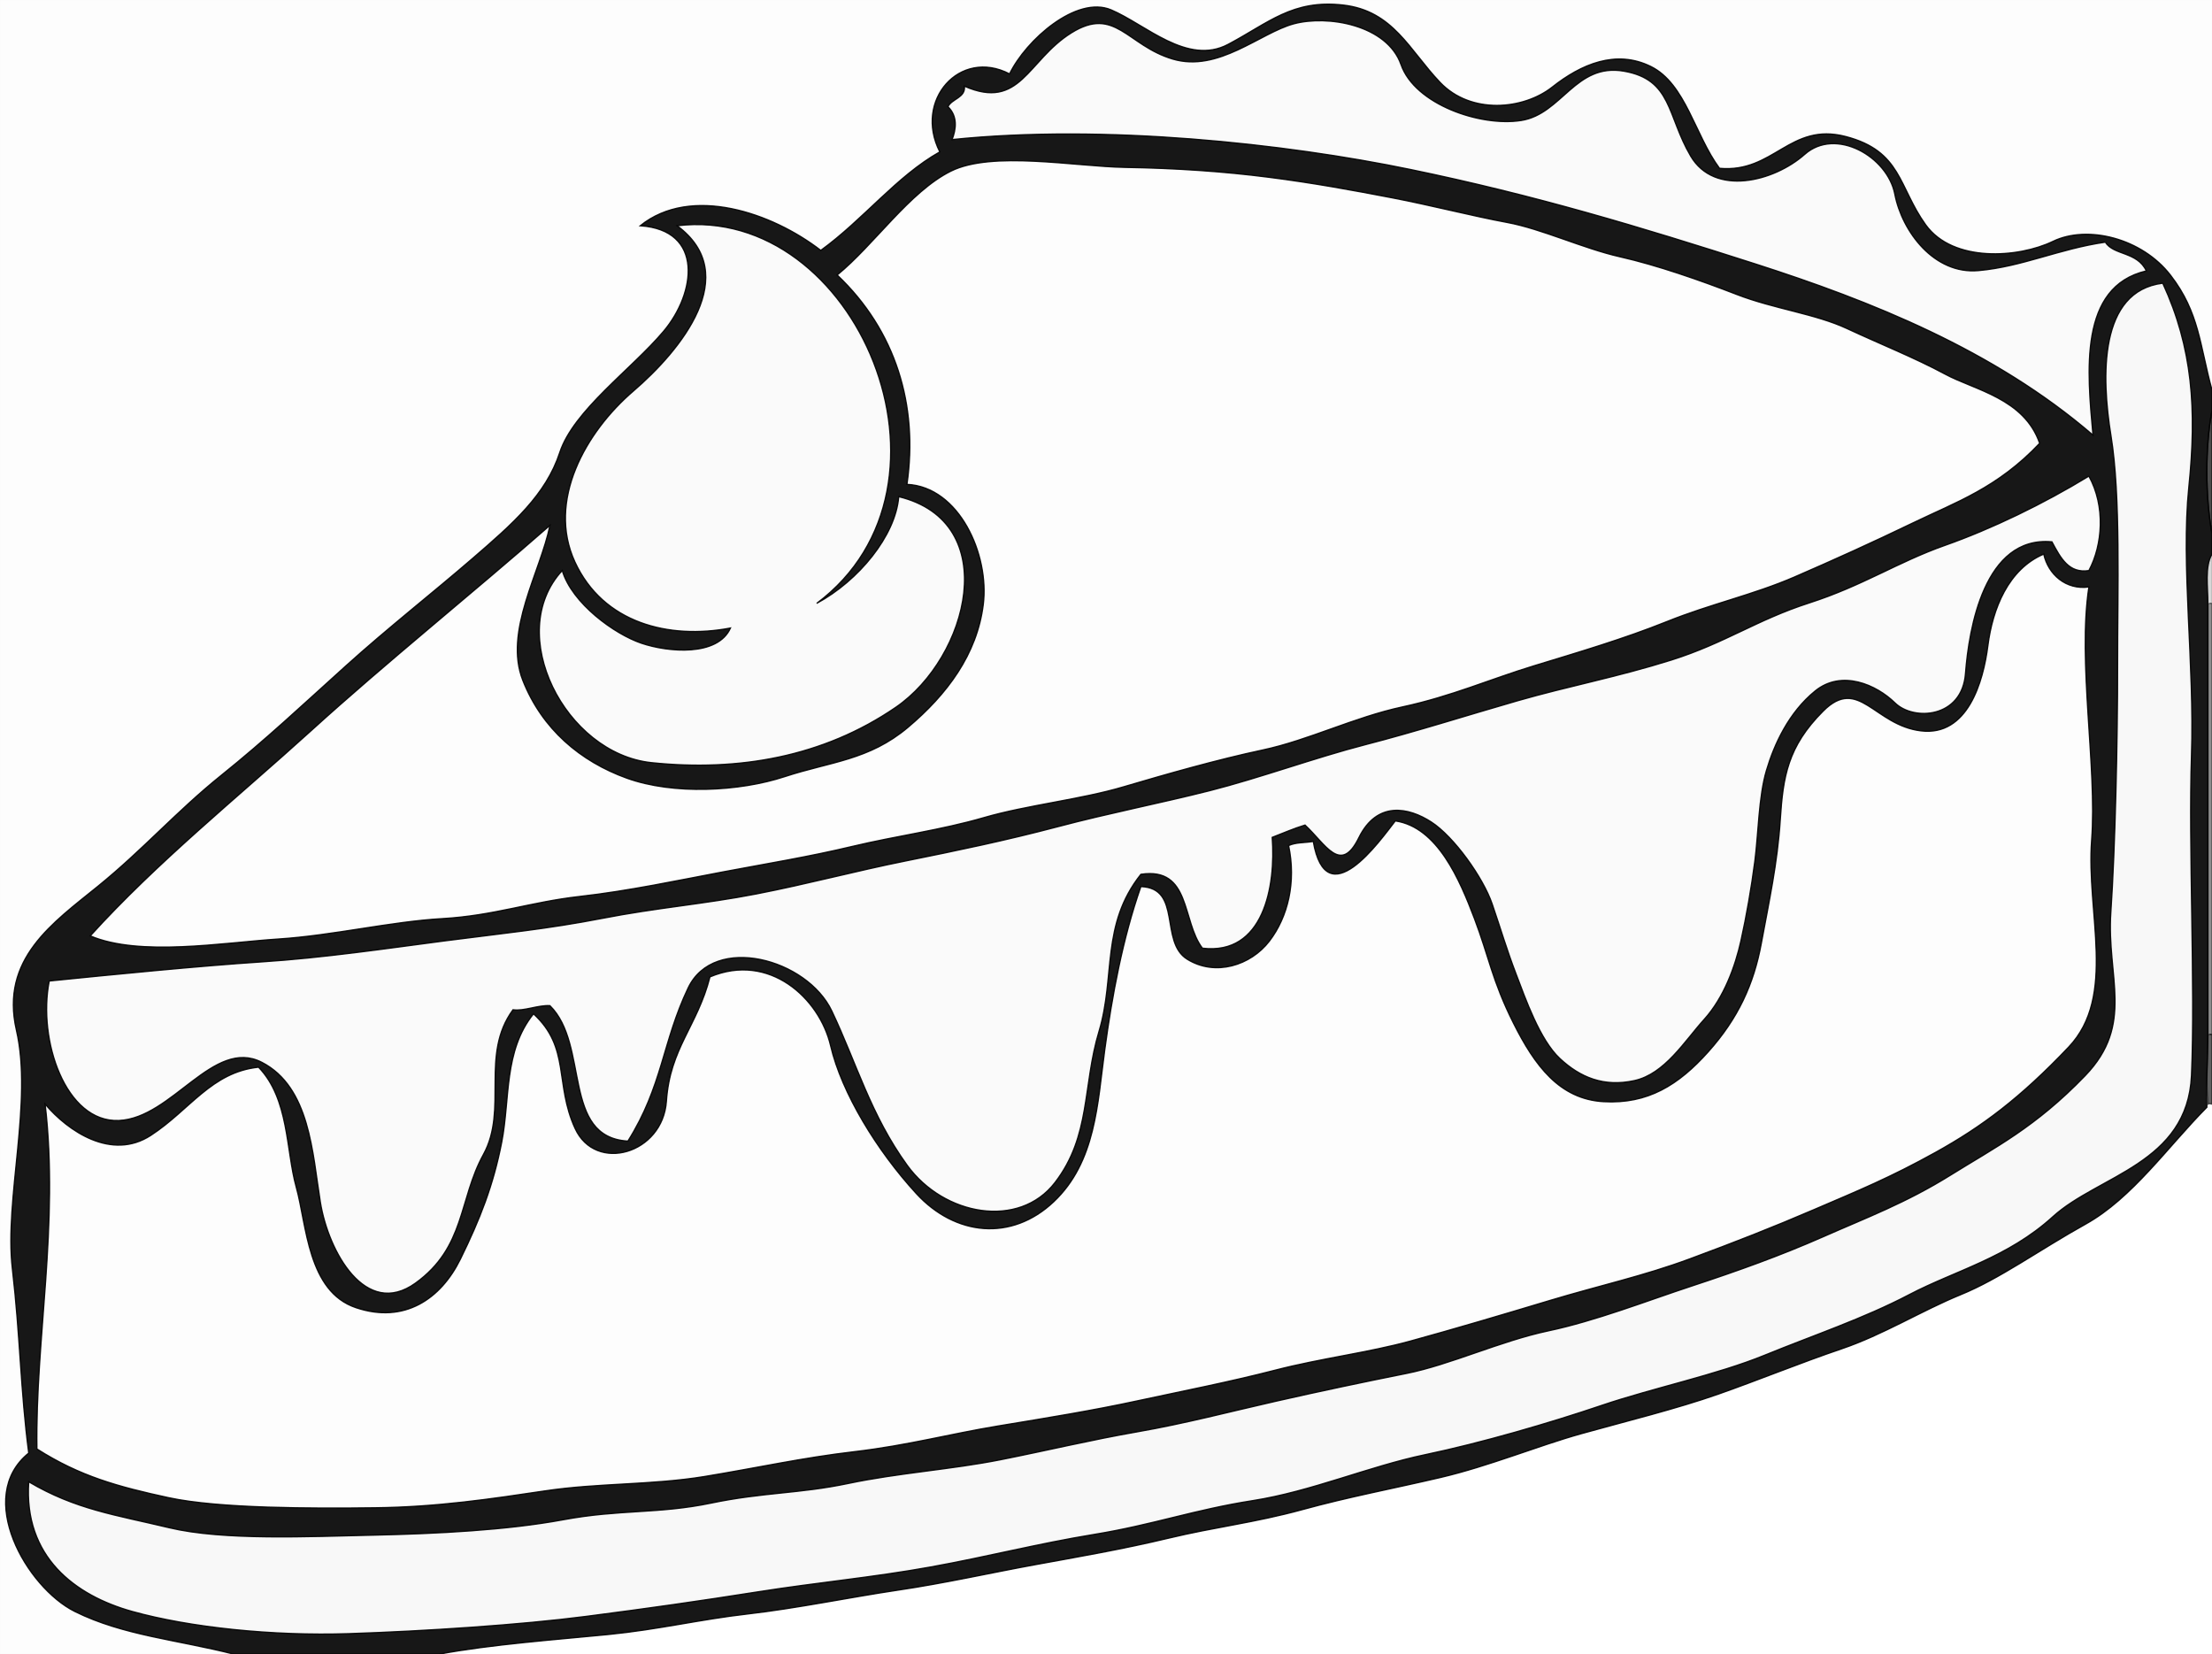 <svg xmlns="http://www.w3.org/2000/svg" xmlns:v="https://svgstorm.com"
viewBox = "0 0 539 403"
width="539"
height="403">
<g fill="None" fill-opacity="0.0" stroke="#000000" stroke-opacity="0.01" stroke-width="0.3"><path d="
M 0.00 403.00 
L 57.00 403.00
C 43.24 399.48 30.02 398.45 18.25 392.61 C 6.48 386.76 -6.22 364.66 7.00 354.00
C 4.99 338.68 4.95 325.88 3.00 309.00 C 1.06 292.12 8.02 268.42 4.00 251.00 C -0.02 233.58 12.92 224.81 23.89 215.89 C 34.87 206.98 43.01 197.66 53.90 188.90 C 64.80 180.14 73.84 171.64 84.25 162.25 C 94.66 152.87 105.23 144.61 115.10 136.09 C 124.97 127.58 133.02 120.53 136.39 110.25 C 139.77 99.96 153.88 89.98 161.70 80.70 C 169.53 71.43 171.63 56.06 156.00 55.00
C 168.39 45.03 188.15 51.83 200.00 61.00
C 210.44 53.43 218.45 42.94 229.00 37.00
C 222.61 24.45 233.87 11.70 246.00 18.00
C 250.03 9.71 262.33 -1.16 270.75 2.40 C 279.17 5.96 289.33 16.06 299.25 10.81 C 309.17 5.55 314.95 -0.15 327.22 1.22 C 339.50 2.59 343.41 12.23 350.92 20.08 C 358.42 27.94 371.19 26.77 378.25 21.20 C 385.30 15.63 393.77 12.01 402.25 16.19 C 410.74 20.37 413.01 32.97 419.00 41.00
C 432.25 42.21 436.12 29.71 449.75 33.26 C 463.38 36.82 462.56 45.50 469.24 54.77 C 475.91 64.04 491.88 62.85 500.25 58.80 C 508.62 54.75 521.91 57.99 528.92 67.08 C 535.93 76.17 536.00 84.08 539.00 95.00
L 539.00 0.00
L 0.00 0.00
L 0.00 403.00 Z"/>
</g>
<g fill="None" fill-opacity="0.0" stroke="#000000" stroke-opacity="0.91" stroke-width="0.3"><path d="
M 57.00 403.00 
L 107.00 403.00
C 119.56 400.62 136.07 399.42 148.23 398.21 C 160.39 397.01 170.52 394.54 182.25 393.20 C 193.97 391.86 207.31 389.11 218.75 387.41 C 230.19 385.72 241.46 383.17 252.25 381.20 C 263.03 379.23 273.42 377.45 284.75 374.74 C 296.08 372.02 305.73 370.96 317.25 367.81 C 328.76 364.65 339.21 362.72 351.08 359.94 C 362.95 357.15 374.68 352.26 385.30 349.29 C 395.91 346.33 408.62 343.20 418.70 339.65 C 428.78 336.10 438.60 332.06 448.75 328.61 C 458.91 325.16 468.23 319.32 477.77 315.42 C 487.31 311.53 496.88 304.54 508.22 298.22 C 519.57 291.91 528.28 279.31 537.76 269.75
C 537.50 263.44 538.00 257.59 538.00 252.00
C 538.00 217.00 538.00 182.00 538.00 147.00
C 538.00 143.17 537.18 138.01 539.00 135.00
L 539.00 130.00
C 537.35 121.07 537.32 108.85 539.00 100.00
L 539.00 95.00
C 536.00 84.08 535.93 76.17 528.92 67.08 C 521.91 57.99 508.62 54.75 500.25 58.80 C 491.88 62.85 475.91 64.04 469.24 54.77 C 462.56 45.50 463.38 36.82 449.75 33.26 C 436.12 29.71 432.25 42.21 419.00 41.00
C 413.01 32.97 410.74 20.37 402.25 16.19 C 393.77 12.01 385.30 15.63 378.25 21.20 C 371.19 26.77 358.42 27.94 350.92 20.08 C 343.41 12.23 339.50 2.59 327.22 1.22 C 314.95 -0.15 309.17 5.55 299.25 10.81 C 289.33 16.06 279.17 5.96 270.75 2.40 C 262.33 -1.16 250.03 9.71 246.00 18.00
C 233.87 11.70 222.61 24.45 229.00 37.00
C 218.45 42.94 210.44 53.43 200.00 61.00
C 188.15 51.83 168.39 45.03 156.00 55.00
C 171.63 56.06 169.53 71.43 161.70 80.70 C 153.88 89.98 139.77 99.96 136.39 110.25 C 133.02 120.53 124.97 127.58 115.10 136.09 C 105.23 144.61 94.66 152.87 84.25 162.25 C 73.84 171.64 64.80 180.14 53.90 188.90 C 43.01 197.66 34.87 206.98 23.89 215.89 C 12.92 224.81 -0.02 233.58 4.00 251.00 C 8.02 268.42 1.06 292.12 3.00 309.00 C 4.95 325.88 4.99 338.68 7.00 354.00
C -6.22 364.66 6.48 386.76 18.25 392.61 C 30.02 398.45 43.24 399.48 57.00 403.00
M 513.00 59.00 
C 515.07 62.26 520.75 61.24 523.00 66.00
C 506.48 69.82 508.59 90.55 510.00 106.00
C 485.85 85.22 455.76 73.30 427.70 64.29 C 399.63 55.28 374.14 47.59 343.70 41.29 C 313.26 34.99 269.10 30.18 232.00 34.00
C 232.97 31.50 233.41 28.36 231.00 26.00
C 231.89 24.07 235.33 23.81 235.00 21.00
C 248.65 26.96 250.32 14.74 261.03 8.03 C 271.74 1.33 274.62 11.09 285.75 14.39 C 296.89 17.70 307.01 8.04 315.25 5.81 C 323.50 3.58 337.99 6.05 341.39 15.75 C 344.79 25.45 360.78 30.93 370.69 29.35 C 380.60 27.78 383.90 15.30 395.68 17.34 C 407.46 19.37 406.17 28.18 411.97 38.03 C 417.77 47.88 432.20 44.29 439.75 37.61 C 447.30 30.92 459.93 38.14 461.71 47.30 C 463.48 56.46 471.34 66.90 482.08 65.93 C 492.82 64.97 501.58 60.67 513.00 59.00
M 497.00 108.00 
C 486.75 118.85 476.63 122.33 466.30 127.31 C 455.98 132.28 447.16 136.27 437.23 140.58 C 427.30 144.88 416.80 147.16 406.25 151.40 C 395.71 155.64 384.48 158.94 373.77 162.21 C 363.06 165.48 353.65 169.65 341.77 172.21 C 329.89 174.77 318.92 180.32 307.70 182.71 C 296.48 185.10 284.03 188.66 273.70 191.71 C 263.37 194.77 250.18 196.16 239.75 199.19 C 229.31 202.22 218.42 203.65 207.75 206.19 C 197.08 208.74 187.02 210.37 176.25 212.40 C 165.49 214.43 153.19 217.06 141.25 218.40 C 129.32 219.74 120.29 223.09 107.75 223.80 C 95.21 224.52 81.13 227.91 67.77 228.77 C 54.41 229.64 34.03 233.13 22.00 228.00
C 38.26 210.06 57.87 194.29 75.92 177.92 C 93.96 161.54 115.29 144.39 134.00 128.00
C 131.73 139.26 122.70 153.85 127.39 165.75 C 132.09 177.65 141.44 185.51 152.75 189.59 C 164.07 193.67 180.16 192.85 191.25 189.20 C 202.34 185.56 211.73 185.22 221.25 177.20 C 230.77 169.18 238.09 159.41 239.60 147.25 C 241.12 135.09 233.72 118.59 221.00 118.00
C 223.79 98.75 218.27 80.52 204.00 67.00
C 212.97 59.70 221.62 46.72 231.70 41.70 C 241.79 36.69 261.87 40.58 274.22 40.78 C 286.57 40.98 298.33 41.79 309.25 43.20 C 320.17 44.60 329.73 46.37 339.25 48.20 C 348.77 50.03 358.77 52.63 367.25 54.20 C 375.73 55.77 385.73 60.53 394.77 62.57 C 403.81 64.62 414.26 68.28 423.25 71.76 C 432.24 75.24 442.38 76.46 450.08 80.06 C 457.79 83.66 466.71 87.23 473.92 91.13 C 481.13 95.03 493.23 97.05 497.00 108.00
M 199.00 147.00 
C 209.19 141.51 218.23 130.54 219.00 121.00
C 244.45 127.21 236.04 160.13 218.30 172.30 C 200.55 184.47 179.79 188.00 158.75 185.80 C 137.71 183.60 122.81 154.34 137.00 139.00
C 139.42 147.06 149.79 154.51 156.30 156.71 C 162.81 158.92 174.87 159.99 178.00 153.00
C 162.97 155.86 146.97 151.82 140.09 136.90 C 133.22 121.98 142.73 105.24 154.30 95.30 C 165.88 85.36 181.08 66.88 165.00 55.00
C 208.66 49.72 237.58 118.22 199.00 147.00
M 527.00 69.00 
C 534.28 84.76 535.30 99.74 533.35 118.70 C 531.40 137.66 534.75 161.61 534.00 184.00 C 533.25 206.39 534.95 240.51 534.00 262.00 C 533.05 283.49 511.32 286.32 500.25 296.39 C 489.18 306.46 476.40 309.55 465.25 315.39 C 454.09 321.24 441.92 325.29 430.08 330.13 C 418.24 334.97 402.95 338.10 390.25 342.40 C 377.56 346.70 360.93 351.54 347.25 354.40 C 333.58 357.26 319.52 363.36 305.25 365.59 C 290.98 367.82 281.02 371.46 266.75 373.80 C 252.49 376.14 240.84 379.22 226.75 381.76 C 212.67 384.30 199.32 385.51 184.75 387.80 C 170.18 390.09 158.68 391.74 142.75 393.80 C 126.83 395.86 103.55 397.39 85.00 398.00 C 66.45 398.61 46.27 396.50 32.25 392.60 C 18.23 388.70 5.76 379.26 7.00 361.00
C 18.40 367.75 28.11 369.05 41.25 372.20 C 54.39 375.35 75.48 374.34 91.00 374.00 C 106.53 373.66 123.48 372.80 137.25 370.25 C 151.01 367.69 160.48 368.86 173.25 366.20 C 186.02 363.54 194.69 363.93 206.75 361.40 C 218.81 358.86 231.84 358.00 243.70 355.65 C 255.56 353.29 265.83 350.80 277.25 348.81 C 288.67 346.82 299.74 343.91 310.75 341.41 C 321.77 338.91 332.12 336.73 342.75 334.60 C 353.38 332.48 365.61 326.71 377.25 324.24 C 388.89 321.78 401.21 316.94 412.30 313.29 C 423.38 309.64 433.70 305.96 444.30 301.29 C 454.89 296.62 464.50 293.02 475.30 286.29 C 486.11 279.55 495.95 274.66 508.08 262.08 C 520.21 249.51 513.29 238.04 514.35 222.30 C 515.42 206.57 516.02 180.42 516.00 162.00 C 515.98 143.58 516.77 120.86 514.40 106.25 C 512.02 91.63 511.45 70.92 527.00 69.00
M 509.00 116.00 
C 513.07 123.33 512.34 132.79 509.00 139.00
C 504.16 139.74 502.17 136.07 500.00 132.00
C 483.49 130.48 479.76 153.19 478.93 164.08 C 478.11 174.97 466.30 175.70 461.75 171.24 C 457.20 166.79 448.78 163.09 442.32 168.32 C 435.86 173.55 432.29 181.38 430.41 187.75 C 428.53 194.12 428.47 203.10 427.61 209.75 C 426.74 216.40 425.55 223.18 424.20 229.25 C 422.85 235.31 420.11 242.98 415.30 248.30 C 410.49 253.61 405.67 261.64 398.25 263.26 C 390.83 264.89 385.04 262.49 380.11 257.89 C 375.17 253.30 371.68 243.18 369.41 237.25 C 367.14 231.31 365.82 226.73 363.61 220.25 C 361.39 213.77 354.27 203.81 348.75 200.25 C 343.24 196.68 335.54 195.07 331.10 204.10 C 326.66 213.13 323.06 205.70 318.00 201.00
C 315.18 201.86 312.68 202.97 310.00 204.00
C 310.90 216.02 307.88 232.78 293.00 231.00
C 287.95 224.46 290.25 211.16 278.00 213.00
C 268.21 225.34 271.83 237.89 267.80 251.25 C 263.77 264.61 265.84 276.67 257.08 288.08 C 248.31 299.49 230.01 296.20 221.08 283.92 C 212.16 271.63 208.74 259.04 202.69 246.30 C 196.64 233.56 173.99 227.46 167.68 240.68 C 161.37 253.90 161.45 264.58 153.00 278.00
C 136.81 277.04 143.69 254.56 134.00 245.00
C 131.04 244.84 127.72 246.39 125.00 246.00
C 116.93 257.01 123.86 270.23 117.80 281.25 C 111.74 292.26 113.42 303.83 101.25 312.59 C 89.08 321.35 80.00 304.87 78.07 292.92 C 76.13 280.97 75.54 264.82 63.77 258.79 C 51.99 252.76 41.99 272.42 28.97 272.98 C 15.96 273.54 9.15 253.32 12.00 239.00
C 27.83 237.40 48.58 235.34 63.69 234.35 C 78.81 233.37 94.33 231.06 108.25 229.24 C 122.16 227.43 133.39 226.34 146.75 223.74 C 160.10 221.14 171.53 220.27 184.25 217.80 C 196.97 215.33 208.44 212.21 220.75 209.74 C 233.06 207.26 245.11 204.75 257.75 201.41 C 270.39 198.07 282.51 195.73 294.70 192.65 C 306.88 189.57 320.46 184.58 332.75 181.41 C 345.04 178.24 357.34 174.31 369.75 170.74 C 382.15 167.17 394.09 164.95 407.25 160.81 C 420.40 156.66 427.93 151.07 440.90 146.88 C 453.88 142.70 462.44 136.93 473.90 132.88 C 485.36 128.84 497.95 122.74 509.00 116.00
M 498.00 135.00 
C 499.08 139.91 503.40 143.79 509.00 143.00
C 506.21 161.24 511.02 186.91 509.67 204.67 C 508.32 222.43 515.85 242.67 504.08 255.08 C 492.30 267.48 482.98 274.45 471.70 280.71 C 460.42 286.97 452.75 290.08 442.25 294.59 C 431.75 299.10 422.85 302.58 411.70 306.71 C 400.54 310.85 389.58 313.24 377.75 316.80 C 365.93 320.36 353.98 323.89 343.70 326.71 C 333.41 329.54 321.95 330.91 310.75 333.80 C 299.56 336.69 288.18 338.90 277.25 341.26 C 266.32 343.63 255.14 345.44 243.25 347.40 C 231.37 349.36 221.16 352.14 208.30 353.65 C 195.45 355.15 184.55 357.60 171.70 359.71 C 158.85 361.82 145.79 361.27 132.78 363.22 C 119.76 365.16 106.56 367.16 91.33 367.33 C 76.10 367.51 53.37 367.53 41.08 364.87 C 28.79 362.21 19.52 359.69 9.00 353.00
C 8.59 326.21 14.42 298.36 11.00 269.00
C 16.62 275.64 27.22 282.81 36.75 276.61 C 46.28 270.40 51.53 261.20 63.00 260.00
C 70.47 267.77 69.64 280.08 72.19 289.25 C 74.75 298.42 74.94 314.63 86.75 318.59 C 98.55 322.56 107.42 316.44 112.19 306.75 C 116.96 297.05 120.21 288.79 122.26 278.25 C 124.31 267.71 122.73 256.03 130.00 247.00
C 139.00 255.26 135.12 263.97 140.12 274.90 C 145.11 285.83 161.52 281.15 162.39 268.25 C 163.27 255.35 169.91 250.05 173.00 238.00
C 187.47 231.92 199.70 243.23 202.39 254.75 C 205.08 266.28 213.71 280.36 223.25 290.75 C 232.79 301.15 246.52 302.47 256.77 292.77 C 267.02 283.07 267.42 268.88 269.20 255.75 C 270.98 242.62 273.56 228.66 278.00 216.00
C 288.08 216.36 282.48 229.47 289.30 233.70 C 296.13 237.93 304.74 235.22 309.30 229.30 C 313.86 223.37 315.87 214.88 314.00 206.00
C 315.90 205.17 317.63 205.39 320.00 205.00
C 323.23 223.32 336.19 204.89 340.00 200.00
C 350.29 201.51 355.72 214.42 359.26 223.75 C 362.81 233.09 363.58 238.87 368.77 249.23 C 373.96 259.59 379.99 267.78 390.75 268.40 C 401.51 269.01 409.01 264.35 416.25 256.25 C 423.49 248.16 427.35 239.82 429.20 229.75 C 431.05 219.68 433.12 210.30 433.80 199.75 C 434.48 189.21 435.60 181.90 444.25 173.25 C 452.90 164.59 456.71 176.69 468.08 178.06 C 479.45 179.44 483.27 166.14 484.40 157.25 C 485.53 148.36 489.36 138.66 498.00 135.00 Z"/>
</g>
<g fill="None" fill-opacity="0.0" stroke="#000000" stroke-opacity="0.02" stroke-width="0.3"><path d="
M 513.00 59.00 
C 501.58 60.67 492.82 64.97 482.08 65.93 C 471.34 66.90 463.48 56.46 461.71 47.30 C 459.93 38.14 447.30 30.92 439.75 37.61 C 432.20 44.29 417.77 47.88 411.97 38.03 C 406.17 28.18 407.46 19.37 395.68 17.34 C 383.90 15.30 380.60 27.78 370.69 29.35 C 360.78 30.93 344.79 25.45 341.39 15.75 C 337.99 6.05 323.50 3.58 315.25 5.81 C 307.01 8.04 296.89 17.70 285.75 14.39 C 274.62 11.09 271.74 1.33 261.03 8.03 C 250.32 14.74 248.65 26.96 235.00 21.00
C 235.33 23.81 231.89 24.07 231.00 26.00
C 233.41 28.36 232.97 31.50 232.00 34.00
C 269.10 30.18 313.26 34.99 343.70 41.29 C 374.14 47.59 399.63 55.28 427.70 64.29 C 455.76 73.30 485.85 85.22 510.00 106.00
C 508.59 90.55 506.48 69.82 523.00 66.00
C 520.75 61.24 515.07 62.26 513.00 59.00 Z"/>
</g>
<g fill="None" fill-opacity="0.0" stroke="#000000" stroke-opacity="0.01" stroke-width="0.3"><path d="
M 497.00 108.00 
C 493.23 97.05 481.13 95.03 473.92 91.13 C 466.71 87.23 457.79 83.66 450.08 80.06 C 442.38 76.46 432.24 75.24 423.25 71.76 C 414.26 68.28 403.81 64.62 394.77 62.57 C 385.73 60.53 375.73 55.77 367.25 54.20 C 358.77 52.63 348.77 50.03 339.25 48.20 C 329.73 46.37 320.17 44.60 309.25 43.20 C 298.33 41.79 286.57 40.98 274.22 40.78 C 261.87 40.58 241.79 36.69 231.70 41.70 C 221.62 46.72 212.97 59.70 204.00 67.00
C 218.27 80.52 223.79 98.75 221.00 118.00
C 233.72 118.59 241.12 135.09 239.60 147.25 C 238.09 159.41 230.77 169.18 221.25 177.20 C 211.73 185.22 202.34 185.56 191.25 189.20 C 180.16 192.85 164.07 193.67 152.75 189.59 C 141.44 185.51 132.09 177.65 127.39 165.75 C 122.70 153.85 131.73 139.26 134.00 128.00
C 115.29 144.39 93.96 161.54 75.92 177.92 C 57.87 194.29 38.26 210.06 22.00 228.00
C 34.03 233.13 54.41 229.64 67.77 228.77 C 81.13 227.91 95.21 224.52 107.75 223.80 C 120.29 223.09 129.32 219.74 141.25 218.40 C 153.19 217.06 165.49 214.43 176.25 212.40 C 187.02 210.37 197.08 208.74 207.75 206.19 C 218.42 203.65 229.31 202.22 239.75 199.19 C 250.18 196.16 263.37 194.77 273.70 191.71 C 284.03 188.66 296.48 185.10 307.70 182.71 C 318.92 180.32 329.89 174.77 341.77 172.21 C 353.65 169.65 363.06 165.48 373.77 162.21 C 384.48 158.94 395.71 155.64 406.25 151.40 C 416.80 147.16 427.30 144.88 437.23 140.58 C 447.16 136.27 455.98 132.28 466.30 127.31 C 476.63 122.33 486.75 118.85 497.00 108.00 Z"/>
</g>
<g fill="None" fill-opacity="0.0" stroke="#000000" stroke-opacity="0.02" stroke-width="0.3"><path d="
M 199.00 147.00 
C 237.58 118.22 208.66 49.72 165.00 55.00
C 181.08 66.88 165.88 85.36 154.30 95.30 C 142.73 105.24 133.22 121.98 140.09 136.90 C 146.97 151.82 162.97 155.86 178.00 153.00
C 174.87 159.99 162.81 158.92 156.30 156.71 C 149.79 154.51 139.42 147.06 137.00 139.00
C 122.81 154.34 137.71 183.60 158.75 185.80 C 179.79 188.00 200.55 184.47 218.30 172.30 C 236.04 160.13 244.45 127.21 219.00 121.00
C 218.23 130.54 209.19 141.51 199.00 147.00 Z"/>
</g>
<g fill="None" fill-opacity="0.0" stroke="#000000" stroke-opacity="0.03" stroke-width="0.3"><path d="
M 527.00 69.00 
C 511.45 70.92 512.02 91.63 514.40 106.25 C 516.77 120.86 515.98 143.58 516.00 162.00 C 516.02 180.42 515.42 206.57 514.35 222.30 C 513.29 238.04 520.21 249.51 508.08 262.08 C 495.95 274.66 486.11 279.55 475.30 286.29 C 464.50 293.02 454.89 296.62 444.30 301.29 C 433.70 305.96 423.38 309.64 412.30 313.29 C 401.21 316.94 388.89 321.78 377.25 324.24 C 365.61 326.71 353.38 332.48 342.75 334.60 C 332.12 336.73 321.77 338.91 310.75 341.41 C 299.74 343.91 288.67 346.82 277.25 348.81 C 265.83 350.80 255.56 353.29 243.70 355.65 C 231.84 358.00 218.81 358.86 206.75 361.40 C 194.69 363.93 186.02 363.54 173.25 366.20 C 160.48 368.86 151.01 367.69 137.25 370.25 C 123.48 372.80 106.53 373.66 91.00 374.00 C 75.48 374.34 54.39 375.35 41.25 372.20 C 28.11 369.05 18.40 367.75 7.00 361.00
C 5.76 379.26 18.23 388.70 32.25 392.60 C 46.27 396.50 66.45 398.61 85.00 398.00 C 103.55 397.39 126.83 395.86 142.75 393.80 C 158.68 391.74 170.18 390.09 184.75 387.80 C 199.32 385.51 212.67 384.30 226.75 381.76 C 240.84 379.22 252.49 376.14 266.75 373.80 C 281.02 371.46 290.98 367.82 305.25 365.59 C 319.52 363.36 333.58 357.26 347.25 354.40 C 360.93 351.54 377.56 346.70 390.25 342.40 C 402.95 338.10 418.24 334.97 430.08 330.13 C 441.92 325.29 454.09 321.24 465.25 315.39 C 476.40 309.55 489.18 306.46 500.25 296.39 C 511.32 286.32 533.05 283.49 534.00 262.00 C 534.95 240.51 533.25 206.39 534.00 184.00 C 534.75 161.61 531.40 137.66 533.35 118.70 C 535.30 99.74 534.28 84.76 527.00 69.00 Z"/>
</g>
<g fill="None" fill-opacity="0.0" stroke="#000000" stroke-opacity="0.70" stroke-width="0.3"><path d="
M 539.00 130.00 
L 539.00 100.00
C 537.32 108.85 537.35 121.07 539.00 130.00 Z"/>
</g>
<g fill="None" fill-opacity="0.0" stroke="#000000" stroke-opacity="0.02" stroke-width="0.3"><path d="
M 509.00 116.00 
C 497.95 122.74 485.36 128.84 473.90 132.88 C 462.44 136.93 453.88 142.70 440.90 146.88 C 427.93 151.07 420.40 156.66 407.25 160.81 C 394.09 164.95 382.15 167.17 369.75 170.74 C 357.34 174.31 345.04 178.24 332.75 181.41 C 320.46 184.58 306.88 189.57 294.70 192.65 C 282.51 195.73 270.39 198.07 257.75 201.41 C 245.11 204.75 233.06 207.26 220.75 209.74 C 208.44 212.21 196.97 215.33 184.25 217.80 C 171.53 220.27 160.10 221.14 146.75 223.74 C 133.39 226.34 122.16 227.43 108.25 229.24 C 94.33 231.06 78.81 233.37 63.69 234.35 C 48.58 235.34 27.83 237.40 12.00 239.00
C 9.15 253.32 15.96 273.54 28.97 272.98 C 41.99 272.42 51.99 252.76 63.77 258.79 C 75.54 264.82 76.13 280.97 78.07 292.92 C 80.00 304.87 89.08 321.35 101.25 312.59 C 113.42 303.83 111.74 292.26 117.80 281.25 C 123.86 270.23 116.93 257.01 125.00 246.00
C 127.72 246.39 131.04 244.84 134.00 245.00
C 143.69 254.56 136.81 277.04 153.00 278.00
C 161.45 264.58 161.37 253.90 167.68 240.68 C 173.99 227.46 196.64 233.56 202.69 246.30 C 208.74 259.04 212.16 271.63 221.08 283.92 C 230.01 296.20 248.31 299.49 257.08 288.08 C 265.84 276.67 263.77 264.61 267.80 251.25 C 271.83 237.89 268.21 225.34 278.00 213.00
C 290.25 211.16 287.95 224.46 293.00 231.00
C 307.88 232.78 310.90 216.02 310.00 204.00
C 312.68 202.97 315.18 201.86 318.00 201.00
C 323.06 205.70 326.66 213.13 331.10 204.10 C 335.54 195.07 343.24 196.68 348.75 200.25 C 354.27 203.81 361.39 213.77 363.61 220.25 C 365.82 226.73 367.14 231.31 369.41 237.25 C 371.68 243.18 375.17 253.30 380.11 257.89 C 385.04 262.49 390.83 264.89 398.25 263.26 C 405.67 261.64 410.49 253.61 415.30 248.30 C 420.11 242.98 422.85 235.31 424.20 229.25 C 425.55 223.18 426.74 216.40 427.61 209.75 C 428.47 203.10 428.53 194.12 430.41 187.75 C 432.29 181.38 435.86 173.55 442.32 168.32 C 448.78 163.09 457.20 166.79 461.75 171.24 C 466.30 175.70 478.11 174.97 478.93 164.08 C 479.76 153.19 483.49 130.48 500.00 132.00
C 502.17 136.07 504.16 139.74 509.00 139.00
C 512.34 132.79 513.07 123.33 509.00 116.00 Z"/>
</g>
<g fill="None" fill-opacity="0.0" stroke="#000000" stroke-opacity="0.01" stroke-width="0.3"><path d="
M 498.00 135.00 
C 489.36 138.66 485.53 148.36 484.40 157.25 C 483.27 166.14 479.45 179.44 468.08 178.06 C 456.71 176.69 452.90 164.59 444.25 173.25 C 435.60 181.90 434.48 189.21 433.80 199.75 C 433.12 210.30 431.05 219.68 429.20 229.75 C 427.35 239.82 423.49 248.16 416.25 256.25 C 409.01 264.35 401.51 269.01 390.75 268.40 C 379.99 267.78 373.96 259.59 368.77 249.23 C 363.58 238.87 362.81 233.09 359.26 223.75 C 355.72 214.42 350.29 201.51 340.00 200.00
C 336.19 204.89 323.23 223.32 320.00 205.00
C 317.63 205.39 315.90 205.17 314.00 206.00
C 315.87 214.88 313.86 223.37 309.30 229.30 C 304.74 235.22 296.13 237.93 289.30 233.70 C 282.48 229.47 288.08 216.36 278.00 216.00
C 273.56 228.66 270.98 242.62 269.20 255.75 C 267.42 268.88 267.02 283.07 256.77 292.77 C 246.52 302.47 232.79 301.15 223.25 290.75 C 213.71 280.36 205.08 266.28 202.39 254.75 C 199.70 243.23 187.47 231.92 173.00 238.00
C 169.91 250.05 163.27 255.35 162.39 268.25 C 161.52 281.15 145.11 285.83 140.12 274.90 C 135.12 263.97 139.00 255.26 130.00 247.00
C 122.73 256.03 124.31 267.71 122.26 278.25 C 120.21 288.79 116.96 297.05 112.19 306.75 C 107.42 316.44 98.55 322.56 86.75 318.59 C 74.94 314.63 74.75 298.42 72.19 289.25 C 69.64 280.08 70.47 267.77 63.00 260.00
C 51.53 261.20 46.28 270.40 36.75 276.61 C 27.22 282.81 16.62 275.64 11.00 269.00
C 14.42 298.36 8.59 326.21 9.00 353.00
C 19.52 359.69 28.79 362.21 41.08 364.87 C 53.37 367.53 76.10 367.51 91.33 367.33 C 106.56 367.16 119.76 365.16 132.78 363.22 C 145.79 361.27 158.85 361.82 171.70 359.71 C 184.55 357.60 195.45 355.15 208.30 353.65 C 221.16 352.14 231.37 349.36 243.25 347.40 C 255.14 345.44 266.32 343.63 277.25 341.26 C 288.18 338.90 299.56 336.69 310.75 333.80 C 321.95 330.91 333.41 329.54 343.70 326.71 C 353.98 323.89 365.93 320.36 377.75 316.80 C 389.58 313.24 400.54 310.85 411.70 306.71 C 422.85 302.58 431.75 299.10 442.25 294.59 C 452.75 290.08 460.42 286.97 471.70 280.71 C 482.98 274.45 492.30 267.48 504.08 255.08 C 515.85 242.67 508.32 222.43 509.67 204.67 C 511.02 186.91 506.21 161.24 509.00 143.00
C 503.40 143.79 499.08 139.91 498.00 135.00 Z"/>
</g>
<g fill="None" fill-opacity="0.0" stroke="#000000" stroke-opacity="0.16" stroke-width="0.3"><path d="
M 538.00 147.00 
C 538.00 146.96 539.00 147.00 539.00 147.00
L 539.00 135.00
C 537.18 138.01 538.00 143.17 538.00 147.00 Z"/>
</g>
<g fill="None" fill-opacity="0.0" stroke="#000000" stroke-opacity="0.45" stroke-width="0.3"><path d="
M 538.00 252.00 
C 538.00 251.96 539.00 252.00 539.00 252.00
L 539.00 147.00
C 539.00 147.00 538.00 146.96 538.00 147.00
C 538.00 182.00 538.00 217.00 538.00 252.00 Z"/>
</g>
<g fill="None" fill-opacity="0.0" stroke="#000000" stroke-opacity="0.62" stroke-width="0.3"><path d="
M 538.00 269.00 
C 538.24 268.75 539.00 269.00 539.00 269.00
L 539.00 252.00
C 539.00 252.00 538.00 251.96 538.00 252.00
C 538.00 257.59 537.50 263.44 538.00 269.00 Z"/>
</g>
<g fill="None" fill-opacity="0.0" stroke="#000000" stroke-opacity="0.00" stroke-width="0.3"><path d="
M 107.00 403.00 
L 539.00 403.00
L 539.00 269.00
C 539.00 269.00 538.24 268.75 538.00 269.00
C 528.28 279.31 519.57 291.91 508.22 298.22 C 496.88 304.54 487.31 311.53 477.77 315.42 C 468.23 319.32 458.91 325.16 448.75 328.61 C 438.60 332.06 428.78 336.10 418.70 339.65 C 408.62 343.20 395.91 346.33 385.30 349.29 C 374.68 352.26 362.95 357.15 351.08 359.94 C 339.21 362.72 328.76 364.65 317.25 367.81 C 305.73 370.96 296.08 372.02 284.75 374.74 C 273.42 377.45 263.03 379.23 252.25 381.20 C 241.46 383.17 230.19 385.72 218.75 387.41 C 207.31 389.11 193.97 391.86 182.25 393.20 C 170.52 394.54 160.39 397.01 148.23 398.21 C 136.07 399.42 119.56 400.62 107.00 403.00 Z"/>
</g>
<g fill="#000000" fill-opacity="0.01" stroke="None">
<path d="
M 0.00 403.00 
L 57.00 403.00
C 43.24 399.48 30.02 398.45 18.25 392.61 C 6.48 386.76 -6.22 364.66 7.00 354.00
C 4.99 338.68 4.95 325.88 3.00 309.00 C 1.06 292.12 8.02 268.42 4.00 251.00 C -0.02 233.58 12.92 224.81 23.89 215.89 C 34.87 206.98 43.01 197.66 53.90 188.90 C 64.80 180.14 73.84 171.64 84.25 162.25 C 94.66 152.87 105.23 144.61 115.10 136.09 C 124.97 127.58 133.02 120.53 136.39 110.25 C 139.77 99.96 153.88 89.98 161.70 80.70 C 169.53 71.43 171.63 56.06 156.00 55.00
C 168.39 45.03 188.15 51.83 200.00 61.00
C 210.44 53.43 218.45 42.94 229.00 37.00
C 222.61 24.45 233.87 11.70 246.00 18.00
C 250.03 9.71 262.33 -1.16 270.75 2.40 C 279.17 5.96 289.33 16.06 299.25 10.81 C 309.17 5.55 314.95 -0.15 327.22 1.22 C 339.50 2.59 343.41 12.23 350.92 20.08 C 358.42 27.94 371.19 26.77 378.25 21.20 C 385.30 15.63 393.77 12.01 402.25 16.19 C 410.74 20.37 413.01 32.97 419.00 41.00
C 432.25 42.21 436.12 29.71 449.75 33.26 C 463.38 36.82 462.56 45.50 469.24 54.77 C 475.91 64.04 491.88 62.85 500.25 58.80 C 508.62 54.75 521.91 57.99 528.92 67.08 C 535.93 76.17 536.00 84.08 539.00 95.00
L 539.00 0.00
L 0.00 0.00
L 0.00 403.00 Z"/>
</g>
<g fill="#000000" fill-opacity="0.91" stroke="None">
<path d="
M 57.00 403.00 
L 107.00 403.00
C 119.56 400.62 136.07 399.42 148.23 398.21 C 160.39 397.01 170.52 394.54 182.25 393.20 C 193.97 391.86 207.31 389.11 218.75 387.41 C 230.19 385.72 241.46 383.17 252.25 381.20 C 263.03 379.23 273.42 377.45 284.75 374.74 C 296.08 372.02 305.73 370.96 317.25 367.81 C 328.76 364.65 339.21 362.72 351.08 359.94 C 362.95 357.15 374.68 352.26 385.30 349.29 C 395.91 346.33 408.62 343.20 418.70 339.65 C 428.78 336.10 438.60 332.06 448.75 328.61 C 458.91 325.16 468.23 319.32 477.77 315.42 C 487.31 311.53 496.88 304.54 508.22 298.22 C 519.57 291.91 528.28 279.31 537.76 269.75
C 537.50 263.44 538.00 257.59 538.00 252.00
C 538.00 217.00 538.00 182.00 538.00 147.00
C 538.00 143.17 537.18 138.01 539.00 135.00
L 539.00 130.00
C 537.35 121.07 537.32 108.85 539.00 100.00
L 539.00 95.00
C 536.00 84.08 535.93 76.17 528.92 67.08 C 521.91 57.99 508.62 54.75 500.25 58.80 C 491.88 62.85 475.91 64.04 469.24 54.77 C 462.56 45.50 463.38 36.82 449.75 33.26 C 436.12 29.71 432.25 42.21 419.00 41.00
C 413.01 32.97 410.74 20.37 402.25 16.19 C 393.77 12.01 385.30 15.63 378.25 21.20 C 371.19 26.77 358.42 27.94 350.92 20.08 C 343.41 12.23 339.50 2.59 327.22 1.22 C 314.95 -0.15 309.17 5.55 299.25 10.81 C 289.33 16.06 279.17 5.96 270.75 2.40 C 262.33 -1.16 250.03 9.71 246.00 18.00
C 233.87 11.70 222.61 24.45 229.00 37.00
C 218.45 42.94 210.44 53.43 200.00 61.00
C 188.15 51.83 168.39 45.03 156.00 55.00
C 171.63 56.06 169.53 71.43 161.70 80.70 C 153.88 89.98 139.77 99.96 136.39 110.25 C 133.02 120.53 124.97 127.58 115.10 136.09 C 105.23 144.61 94.66 152.87 84.25 162.25 C 73.84 171.64 64.80 180.14 53.90 188.90 C 43.01 197.66 34.87 206.98 23.89 215.89 C 12.92 224.81 -0.02 233.58 4.00 251.00 C 8.02 268.42 1.06 292.12 3.00 309.00 C 4.95 325.88 4.99 338.68 7.00 354.00
C -6.22 364.66 6.48 386.76 18.25 392.61 C 30.02 398.45 43.24 399.48 57.00 403.00
M 513.00 59.00 
C 515.07 62.26 520.75 61.24 523.00 66.00
C 506.48 69.82 508.59 90.55 510.00 106.00
C 485.85 85.22 455.76 73.30 427.70 64.29 C 399.63 55.28 374.14 47.59 343.70 41.29 C 313.26 34.99 269.10 30.18 232.00 34.00
C 232.97 31.50 233.41 28.36 231.00 26.00
C 231.89 24.07 235.33 23.81 235.00 21.00
C 248.65 26.96 250.32 14.74 261.03 8.03 C 271.74 1.33 274.62 11.09 285.75 14.39 C 296.89 17.70 307.01 8.04 315.25 5.81 C 323.50 3.58 337.99 6.05 341.39 15.75 C 344.79 25.45 360.78 30.93 370.69 29.35 C 380.60 27.78 383.90 15.30 395.68 17.34 C 407.46 19.37 406.17 28.18 411.97 38.03 C 417.77 47.88 432.20 44.29 439.75 37.61 C 447.30 30.92 459.93 38.14 461.71 47.30 C 463.48 56.46 471.34 66.90 482.08 65.93 C 492.82 64.97 501.58 60.67 513.00 59.00
M 497.00 108.00 
C 486.75 118.85 476.63 122.33 466.30 127.31 C 455.98 132.28 447.16 136.27 437.23 140.58 C 427.30 144.88 416.80 147.16 406.25 151.40 C 395.71 155.64 384.48 158.94 373.77 162.21 C 363.06 165.48 353.65 169.65 341.77 172.21 C 329.89 174.77 318.92 180.32 307.70 182.71 C 296.48 185.10 284.03 188.66 273.70 191.71 C 263.37 194.77 250.18 196.16 239.75 199.19 C 229.31 202.22 218.42 203.65 207.75 206.19 C 197.08 208.74 187.02 210.37 176.25 212.40 C 165.49 214.43 153.19 217.06 141.25 218.40 C 129.32 219.74 120.29 223.09 107.75 223.80 C 95.21 224.52 81.13 227.91 67.77 228.77 C 54.41 229.64 34.03 233.13 22.00 228.00
C 38.26 210.06 57.87 194.29 75.92 177.92 C 93.96 161.54 115.29 144.39 134.00 128.00
C 131.73 139.26 122.70 153.85 127.39 165.75 C 132.09 177.65 141.44 185.51 152.75 189.59 C 164.07 193.67 180.16 192.85 191.25 189.20 C 202.34 185.56 211.73 185.22 221.25 177.20 C 230.77 169.18 238.09 159.41 239.60 147.25 C 241.12 135.09 233.72 118.59 221.00 118.00
C 223.79 98.75 218.27 80.52 204.00 67.00
C 212.97 59.70 221.62 46.72 231.70 41.70 C 241.79 36.69 261.87 40.58 274.22 40.78 C 286.57 40.98 298.33 41.79 309.25 43.20 C 320.17 44.60 329.73 46.37 339.25 48.20 C 348.77 50.03 358.77 52.63 367.25 54.20 C 375.73 55.77 385.73 60.53 394.77 62.57 C 403.81 64.62 414.26 68.28 423.25 71.76 C 432.24 75.24 442.38 76.46 450.08 80.06 C 457.79 83.66 466.71 87.23 473.92 91.13 C 481.13 95.03 493.23 97.05 497.00 108.00
M 199.00 147.00 
C 209.19 141.51 218.23 130.54 219.00 121.00
C 244.45 127.21 236.04 160.13 218.30 172.30 C 200.55 184.47 179.79 188.00 158.75 185.80 C 137.71 183.60 122.81 154.34 137.00 139.00
C 139.42 147.06 149.79 154.51 156.30 156.71 C 162.81 158.92 174.87 159.99 178.00 153.00
C 162.97 155.86 146.97 151.82 140.09 136.90 C 133.22 121.98 142.73 105.24 154.30 95.30 C 165.88 85.36 181.08 66.88 165.00 55.00
C 208.66 49.72 237.58 118.22 199.00 147.00
M 527.00 69.00 
C 534.28 84.76 535.30 99.74 533.35 118.70 C 531.40 137.66 534.75 161.61 534.00 184.00 C 533.25 206.39 534.95 240.51 534.00 262.00 C 533.05 283.49 511.32 286.32 500.25 296.39 C 489.18 306.46 476.40 309.55 465.25 315.39 C 454.09 321.24 441.92 325.29 430.08 330.13 C 418.24 334.97 402.95 338.10 390.25 342.40 C 377.56 346.70 360.93 351.54 347.25 354.40 C 333.58 357.26 319.52 363.36 305.25 365.59 C 290.98 367.82 281.02 371.46 266.75 373.80 C 252.49 376.14 240.84 379.22 226.75 381.76 C 212.67 384.30 199.32 385.51 184.75 387.80 C 170.18 390.09 158.68 391.74 142.75 393.80 C 126.83 395.86 103.55 397.39 85.00 398.00 C 66.45 398.61 46.27 396.50 32.25 392.60 C 18.23 388.70 5.76 379.26 7.00 361.00
C 18.40 367.75 28.11 369.05 41.25 372.20 C 54.39 375.35 75.48 374.34 91.00 374.00 C 106.53 373.66 123.48 372.80 137.25 370.25 C 151.01 367.69 160.48 368.86 173.25 366.20 C 186.02 363.54 194.69 363.93 206.75 361.40 C 218.81 358.86 231.84 358.00 243.70 355.65 C 255.56 353.29 265.83 350.80 277.25 348.81 C 288.67 346.82 299.74 343.91 310.75 341.41 C 321.77 338.91 332.12 336.73 342.75 334.60 C 353.38 332.48 365.61 326.71 377.25 324.24 C 388.89 321.78 401.21 316.94 412.30 313.29 C 423.38 309.64 433.70 305.96 444.30 301.29 C 454.89 296.62 464.50 293.02 475.30 286.29 C 486.11 279.55 495.95 274.66 508.08 262.08 C 520.21 249.51 513.29 238.04 514.35 222.30 C 515.42 206.57 516.02 180.42 516.00 162.00 C 515.98 143.58 516.77 120.86 514.40 106.25 C 512.02 91.63 511.45 70.92 527.00 69.00
M 509.00 116.00 
C 513.07 123.33 512.34 132.79 509.00 139.00
C 504.16 139.74 502.17 136.07 500.00 132.00
C 483.49 130.48 479.76 153.19 478.93 164.08 C 478.11 174.97 466.30 175.70 461.75 171.24 C 457.20 166.79 448.78 163.09 442.32 168.32 C 435.86 173.55 432.29 181.38 430.41 187.75 C 428.53 194.12 428.47 203.10 427.61 209.75 C 426.74 216.40 425.55 223.18 424.20 229.25 C 422.85 235.31 420.11 242.98 415.30 248.30 C 410.49 253.61 405.67 261.64 398.25 263.26 C 390.83 264.89 385.04 262.49 380.11 257.89 C 375.17 253.30 371.68 243.18 369.41 237.25 C 367.14 231.31 365.82 226.73 363.61 220.25 C 361.39 213.77 354.27 203.81 348.75 200.25 C 343.24 196.68 335.54 195.07 331.10 204.10 C 326.66 213.13 323.06 205.70 318.00 201.00
C 315.18 201.86 312.68 202.97 310.00 204.00
C 310.90 216.02 307.88 232.78 293.00 231.00
C 287.95 224.46 290.25 211.16 278.00 213.00
C 268.21 225.34 271.83 237.89 267.80 251.25 C 263.77 264.61 265.84 276.67 257.08 288.08 C 248.31 299.49 230.01 296.20 221.08 283.92 C 212.16 271.63 208.74 259.04 202.69 246.30 C 196.64 233.56 173.99 227.46 167.68 240.68 C 161.37 253.90 161.45 264.58 153.00 278.00
C 136.81 277.04 143.69 254.56 134.00 245.00
C 131.04 244.84 127.72 246.39 125.00 246.00
C 116.93 257.01 123.86 270.23 117.80 281.25 C 111.74 292.26 113.42 303.83 101.25 312.59 C 89.08 321.35 80.00 304.87 78.07 292.92 C 76.13 280.97 75.54 264.82 63.77 258.79 C 51.99 252.76 41.99 272.42 28.97 272.98 C 15.96 273.54 9.15 253.32 12.00 239.00
C 27.83 237.40 48.58 235.34 63.69 234.35 C 78.81 233.37 94.33 231.06 108.25 229.24 C 122.16 227.43 133.39 226.34 146.75 223.74 C 160.10 221.14 171.53 220.27 184.25 217.80 C 196.97 215.33 208.44 212.21 220.75 209.74 C 233.06 207.26 245.11 204.75 257.75 201.41 C 270.39 198.07 282.51 195.73 294.70 192.65 C 306.88 189.57 320.46 184.58 332.75 181.41 C 345.04 178.24 357.34 174.31 369.75 170.74 C 382.15 167.17 394.09 164.95 407.25 160.81 C 420.40 156.66 427.93 151.07 440.90 146.88 C 453.88 142.70 462.44 136.93 473.90 132.88 C 485.36 128.84 497.95 122.74 509.00 116.00
M 498.00 135.00 
C 499.08 139.91 503.40 143.79 509.00 143.00
C 506.21 161.24 511.02 186.91 509.67 204.67 C 508.32 222.43 515.85 242.67 504.08 255.08 C 492.30 267.48 482.98 274.45 471.70 280.71 C 460.42 286.97 452.75 290.08 442.25 294.59 C 431.75 299.10 422.85 302.58 411.70 306.71 C 400.54 310.85 389.58 313.24 377.75 316.80 C 365.93 320.36 353.98 323.89 343.70 326.71 C 333.41 329.54 321.95 330.91 310.75 333.80 C 299.56 336.69 288.18 338.90 277.25 341.26 C 266.32 343.63 255.14 345.44 243.25 347.40 C 231.37 349.36 221.16 352.14 208.30 353.65 C 195.45 355.15 184.55 357.60 171.70 359.71 C 158.85 361.82 145.79 361.27 132.78 363.22 C 119.76 365.16 106.56 367.16 91.33 367.33 C 76.10 367.51 53.37 367.53 41.08 364.87 C 28.79 362.21 19.52 359.69 9.00 353.00
C 8.59 326.21 14.42 298.36 11.00 269.00
C 16.62 275.64 27.22 282.81 36.75 276.61 C 46.28 270.40 51.53 261.20 63.00 260.00
C 70.47 267.77 69.64 280.08 72.19 289.25 C 74.75 298.42 74.94 314.63 86.75 318.59 C 98.55 322.56 107.42 316.44 112.19 306.75 C 116.96 297.05 120.21 288.79 122.26 278.25 C 124.31 267.71 122.73 256.03 130.00 247.00
C 139.00 255.26 135.12 263.97 140.12 274.90 C 145.11 285.83 161.52 281.15 162.39 268.25 C 163.27 255.35 169.91 250.05 173.00 238.00
C 187.47 231.92 199.70 243.23 202.39 254.75 C 205.08 266.28 213.71 280.36 223.25 290.75 C 232.79 301.15 246.52 302.47 256.77 292.77 C 267.02 283.07 267.42 268.88 269.20 255.75 C 270.98 242.62 273.56 228.66 278.00 216.00
C 288.08 216.36 282.48 229.47 289.30 233.70 C 296.13 237.93 304.74 235.22 309.30 229.30 C 313.86 223.37 315.87 214.88 314.00 206.00
C 315.90 205.17 317.63 205.39 320.00 205.00
C 323.23 223.32 336.19 204.89 340.00 200.00
C 350.29 201.51 355.72 214.42 359.26 223.75 C 362.81 233.09 363.58 238.87 368.77 249.23 C 373.96 259.59 379.99 267.78 390.75 268.40 C 401.51 269.01 409.01 264.35 416.25 256.25 C 423.49 248.16 427.35 239.82 429.20 229.75 C 431.05 219.68 433.12 210.30 433.80 199.75 C 434.48 189.21 435.60 181.90 444.25 173.25 C 452.90 164.59 456.71 176.69 468.08 178.06 C 479.45 179.44 483.27 166.14 484.40 157.25 C 485.53 148.36 489.36 138.66 498.00 135.00 Z"/>
</g>
<g fill="#000000" fill-opacity="0.02" stroke="None">
<path d="
M 513.00 59.00 
C 501.58 60.67 492.82 64.97 482.08 65.93 C 471.34 66.90 463.48 56.46 461.71 47.30 C 459.93 38.14 447.30 30.92 439.75 37.61 C 432.20 44.29 417.77 47.88 411.97 38.03 C 406.17 28.18 407.46 19.37 395.68 17.34 C 383.90 15.30 380.60 27.78 370.69 29.35 C 360.78 30.93 344.79 25.45 341.39 15.75 C 337.99 6.05 323.50 3.58 315.25 5.81 C 307.01 8.04 296.89 17.70 285.75 14.39 C 274.62 11.09 271.74 1.33 261.03 8.03 C 250.32 14.74 248.65 26.96 235.00 21.00
C 235.33 23.81 231.89 24.07 231.00 26.00
C 233.41 28.36 232.97 31.50 232.00 34.00
C 269.10 30.18 313.26 34.99 343.70 41.29 C 374.14 47.59 399.63 55.28 427.70 64.29 C 455.76 73.30 485.85 85.22 510.00 106.00
C 508.59 90.55 506.48 69.82 523.00 66.00
C 520.75 61.24 515.07 62.26 513.00 59.00 Z"/>
</g>
<g fill="#000000" fill-opacity="0.01" stroke="None">
<path d="
M 497.00 108.00 
C 493.23 97.05 481.13 95.03 473.92 91.13 C 466.71 87.23 457.79 83.66 450.08 80.06 C 442.38 76.46 432.24 75.24 423.25 71.76 C 414.26 68.28 403.81 64.62 394.77 62.57 C 385.73 60.53 375.73 55.77 367.25 54.20 C 358.77 52.63 348.77 50.03 339.25 48.20 C 329.73 46.37 320.17 44.60 309.25 43.20 C 298.33 41.79 286.57 40.98 274.22 40.78 C 261.87 40.58 241.79 36.69 231.70 41.70 C 221.62 46.72 212.97 59.70 204.00 67.00
C 218.27 80.52 223.79 98.75 221.00 118.00
C 233.72 118.59 241.12 135.09 239.60 147.25 C 238.09 159.41 230.77 169.18 221.25 177.20 C 211.73 185.22 202.34 185.56 191.25 189.20 C 180.16 192.85 164.07 193.67 152.75 189.59 C 141.44 185.51 132.09 177.65 127.39 165.75 C 122.70 153.85 131.73 139.26 134.00 128.00
C 115.29 144.39 93.96 161.54 75.92 177.92 C 57.87 194.29 38.26 210.06 22.00 228.00
C 34.03 233.13 54.41 229.64 67.77 228.77 C 81.13 227.91 95.21 224.52 107.75 223.80 C 120.29 223.09 129.32 219.74 141.25 218.40 C 153.19 217.06 165.49 214.43 176.25 212.40 C 187.02 210.37 197.08 208.74 207.75 206.19 C 218.42 203.65 229.31 202.22 239.75 199.19 C 250.18 196.16 263.37 194.77 273.70 191.71 C 284.03 188.66 296.48 185.10 307.70 182.71 C 318.92 180.32 329.89 174.77 341.77 172.21 C 353.65 169.65 363.06 165.48 373.77 162.21 C 384.48 158.94 395.71 155.64 406.25 151.40 C 416.80 147.16 427.30 144.88 437.23 140.58 C 447.16 136.27 455.98 132.28 466.30 127.31 C 476.63 122.33 486.75 118.85 497.00 108.00 Z"/>
</g>
<g fill="#000000" fill-opacity="0.02" stroke="None">
<path d="
M 199.00 147.00 
C 237.58 118.22 208.66 49.72 165.00 55.00
C 181.08 66.88 165.88 85.36 154.30 95.30 C 142.73 105.24 133.22 121.98 140.09 136.90 C 146.97 151.82 162.97 155.86 178.00 153.00
C 174.87 159.99 162.81 158.92 156.30 156.71 C 149.79 154.51 139.42 147.06 137.00 139.00
C 122.81 154.34 137.71 183.60 158.75 185.80 C 179.79 188.00 200.55 184.47 218.30 172.30 C 236.04 160.13 244.45 127.21 219.00 121.00
C 218.23 130.54 209.19 141.51 199.00 147.00 Z"/>
</g>
<g fill="#000000" fill-opacity="0.03" stroke="None">
<path d="
M 527.00 69.00 
C 511.45 70.92 512.02 91.63 514.40 106.25 C 516.77 120.86 515.98 143.58 516.00 162.00 C 516.02 180.42 515.42 206.57 514.35 222.30 C 513.29 238.04 520.21 249.51 508.08 262.08 C 495.95 274.66 486.11 279.55 475.30 286.29 C 464.50 293.02 454.89 296.62 444.30 301.29 C 433.70 305.96 423.38 309.64 412.30 313.29 C 401.21 316.94 388.89 321.78 377.25 324.24 C 365.61 326.71 353.38 332.48 342.75 334.60 C 332.12 336.73 321.77 338.91 310.75 341.41 C 299.74 343.91 288.67 346.82 277.25 348.81 C 265.83 350.80 255.56 353.29 243.70 355.65 C 231.84 358.00 218.81 358.86 206.75 361.40 C 194.69 363.93 186.02 363.54 173.25 366.20 C 160.48 368.86 151.01 367.69 137.25 370.25 C 123.48 372.80 106.53 373.66 91.00 374.00 C 75.48 374.34 54.39 375.35 41.25 372.20 C 28.11 369.05 18.40 367.75 7.00 361.00
C 5.76 379.26 18.23 388.70 32.25 392.60 C 46.27 396.50 66.45 398.61 85.00 398.00 C 103.55 397.39 126.83 395.86 142.75 393.80 C 158.68 391.74 170.18 390.09 184.75 387.80 C 199.32 385.51 212.67 384.30 226.75 381.76 C 240.84 379.22 252.49 376.14 266.75 373.80 C 281.02 371.46 290.98 367.82 305.25 365.59 C 319.52 363.36 333.58 357.26 347.25 354.40 C 360.93 351.54 377.56 346.70 390.25 342.40 C 402.95 338.10 418.24 334.97 430.08 330.13 C 441.92 325.29 454.09 321.24 465.25 315.39 C 476.40 309.55 489.18 306.46 500.25 296.39 C 511.32 286.32 533.05 283.49 534.00 262.00 C 534.95 240.51 533.25 206.39 534.00 184.00 C 534.75 161.61 531.40 137.66 533.35 118.70 C 535.30 99.74 534.28 84.76 527.00 69.00 Z"/>
</g>
<g fill="#000000" fill-opacity="0.70" stroke="None">
<path d="
M 539.00 130.00 
L 539.00 100.00
C 537.32 108.85 537.35 121.07 539.00 130.00 Z"/>
</g>
<g fill="#000000" fill-opacity="0.02" stroke="None">
<path d="
M 509.00 116.00 
C 497.95 122.74 485.36 128.84 473.90 132.88 C 462.44 136.93 453.88 142.70 440.90 146.88 C 427.93 151.07 420.40 156.66 407.25 160.81 C 394.09 164.95 382.15 167.17 369.75 170.74 C 357.34 174.31 345.04 178.24 332.75 181.41 C 320.46 184.58 306.88 189.57 294.70 192.65 C 282.51 195.73 270.39 198.07 257.75 201.41 C 245.11 204.75 233.06 207.26 220.75 209.74 C 208.44 212.21 196.97 215.33 184.25 217.80 C 171.53 220.27 160.10 221.14 146.75 223.74 C 133.39 226.34 122.16 227.43 108.25 229.24 C 94.33 231.06 78.81 233.37 63.69 234.35 C 48.58 235.34 27.83 237.40 12.00 239.00
C 9.15 253.32 15.96 273.54 28.97 272.98 C 41.99 272.42 51.99 252.76 63.77 258.79 C 75.54 264.82 76.13 280.97 78.07 292.92 C 80.00 304.87 89.08 321.35 101.25 312.59 C 113.42 303.83 111.74 292.26 117.80 281.25 C 123.86 270.23 116.93 257.01 125.00 246.00
C 127.72 246.39 131.04 244.84 134.00 245.00
C 143.69 254.56 136.81 277.04 153.00 278.00
C 161.45 264.58 161.37 253.90 167.68 240.68 C 173.99 227.46 196.64 233.56 202.69 246.30 C 208.74 259.04 212.16 271.63 221.08 283.92 C 230.01 296.20 248.31 299.49 257.08 288.08 C 265.84 276.67 263.77 264.61 267.80 251.25 C 271.83 237.89 268.21 225.34 278.00 213.00
C 290.25 211.16 287.95 224.46 293.00 231.00
C 307.88 232.78 310.90 216.02 310.00 204.00
C 312.68 202.97 315.18 201.86 318.00 201.00
C 323.06 205.70 326.66 213.13 331.10 204.10 C 335.54 195.07 343.24 196.68 348.75 200.25 C 354.27 203.81 361.39 213.77 363.61 220.25 C 365.82 226.73 367.14 231.31 369.41 237.25 C 371.68 243.18 375.17 253.30 380.11 257.89 C 385.04 262.49 390.83 264.89 398.25 263.26 C 405.67 261.64 410.49 253.61 415.30 248.30 C 420.11 242.98 422.85 235.31 424.20 229.25 C 425.55 223.18 426.74 216.40 427.61 209.75 C 428.47 203.10 428.53 194.12 430.41 187.75 C 432.29 181.38 435.86 173.55 442.32 168.32 C 448.78 163.09 457.20 166.79 461.75 171.24 C 466.30 175.70 478.11 174.97 478.93 164.08 C 479.76 153.19 483.49 130.48 500.00 132.00
C 502.17 136.07 504.16 139.74 509.00 139.00
C 512.34 132.79 513.07 123.33 509.00 116.00 Z"/>
</g>
<g fill="#000000" fill-opacity="0.01" stroke="None">
<path d="
M 498.00 135.00 
C 489.36 138.66 485.53 148.36 484.40 157.25 C 483.27 166.14 479.45 179.44 468.08 178.06 C 456.71 176.69 452.90 164.59 444.25 173.25 C 435.60 181.90 434.48 189.21 433.80 199.75 C 433.12 210.30 431.05 219.68 429.20 229.75 C 427.35 239.82 423.49 248.16 416.25 256.25 C 409.01 264.35 401.51 269.01 390.75 268.40 C 379.99 267.78 373.96 259.59 368.77 249.23 C 363.58 238.87 362.81 233.09 359.26 223.75 C 355.72 214.42 350.29 201.51 340.00 200.00
C 336.19 204.89 323.23 223.32 320.00 205.00
C 317.63 205.39 315.90 205.17 314.00 206.00
C 315.87 214.88 313.86 223.37 309.30 229.30 C 304.74 235.22 296.13 237.93 289.30 233.70 C 282.48 229.47 288.08 216.36 278.00 216.00
C 273.56 228.66 270.98 242.62 269.20 255.75 C 267.42 268.88 267.02 283.07 256.77 292.77 C 246.52 302.47 232.79 301.15 223.25 290.75 C 213.71 280.36 205.08 266.28 202.39 254.75 C 199.70 243.23 187.47 231.92 173.00 238.00
C 169.91 250.05 163.27 255.35 162.39 268.25 C 161.52 281.15 145.11 285.83 140.12 274.90 C 135.12 263.97 139.00 255.26 130.00 247.00
C 122.73 256.03 124.31 267.71 122.26 278.25 C 120.21 288.79 116.96 297.05 112.19 306.75 C 107.42 316.44 98.55 322.56 86.75 318.59 C 74.94 314.63 74.75 298.42 72.19 289.25 C 69.64 280.08 70.47 267.77 63.00 260.00
C 51.53 261.20 46.28 270.40 36.75 276.61 C 27.22 282.81 16.62 275.64 11.00 269.00
C 14.42 298.36 8.59 326.21 9.00 353.00
C 19.52 359.69 28.79 362.21 41.08 364.87 C 53.37 367.53 76.10 367.51 91.33 367.33 C 106.56 367.16 119.76 365.16 132.78 363.22 C 145.79 361.27 158.85 361.82 171.70 359.71 C 184.55 357.60 195.45 355.15 208.30 353.65 C 221.16 352.14 231.37 349.36 243.25 347.40 C 255.14 345.44 266.32 343.63 277.25 341.26 C 288.18 338.90 299.56 336.69 310.75 333.80 C 321.95 330.91 333.41 329.54 343.70 326.71 C 353.98 323.89 365.93 320.36 377.75 316.80 C 389.58 313.24 400.54 310.85 411.70 306.71 C 422.85 302.58 431.75 299.10 442.25 294.59 C 452.75 290.08 460.42 286.97 471.70 280.71 C 482.98 274.45 492.30 267.48 504.08 255.08 C 515.85 242.67 508.32 222.43 509.67 204.67 C 511.02 186.91 506.21 161.24 509.00 143.00
C 503.40 143.79 499.08 139.91 498.00 135.00 Z"/>
</g>
<g fill="#000000" fill-opacity="0.16" stroke="None">
<path d="
M 538.00 147.00 
C 538.00 146.96 539.00 147.00 539.00 147.00
L 539.00 135.00
C 537.18 138.01 538.00 143.17 538.00 147.00 Z"/>
</g>
<g fill="#000000" fill-opacity="0.45" stroke="None">
<path d="
M 538.00 252.00 
C 538.00 251.96 539.00 252.00 539.00 252.00
L 539.00 147.00
C 539.00 147.00 538.00 146.96 538.00 147.00
C 538.00 182.00 538.00 217.00 538.00 252.00 Z"/>
</g>
<g fill="#000000" fill-opacity="0.62" stroke="None">
<path d="
M 538.00 269.00 
C 538.24 268.75 539.00 269.00 539.00 269.00
L 539.00 252.00
C 539.00 252.00 538.00 251.96 538.00 252.00
C 538.00 257.59 537.50 263.44 538.00 269.00 Z"/>
</g>
<g fill="#000000" fill-opacity="0.00" stroke="None">
<path d="
M 107.00 403.00 
L 539.00 403.00
L 539.00 269.00
C 539.00 269.00 538.24 268.75 538.00 269.00
C 528.28 279.31 519.57 291.91 508.22 298.22 C 496.88 304.54 487.31 311.53 477.77 315.42 C 468.23 319.32 458.91 325.16 448.75 328.61 C 438.60 332.06 428.78 336.10 418.70 339.65 C 408.62 343.20 395.91 346.33 385.30 349.29 C 374.68 352.26 362.95 357.15 351.08 359.94 C 339.21 362.72 328.76 364.65 317.25 367.81 C 305.73 370.96 296.08 372.02 284.75 374.74 C 273.42 377.45 263.03 379.23 252.25 381.20 C 241.46 383.17 230.19 385.72 218.75 387.41 C 207.31 389.11 193.97 391.86 182.25 393.20 C 170.52 394.54 160.39 397.01 148.23 398.21 C 136.07 399.42 119.56 400.62 107.00 403.00 Z"/>
</g>
</svg>